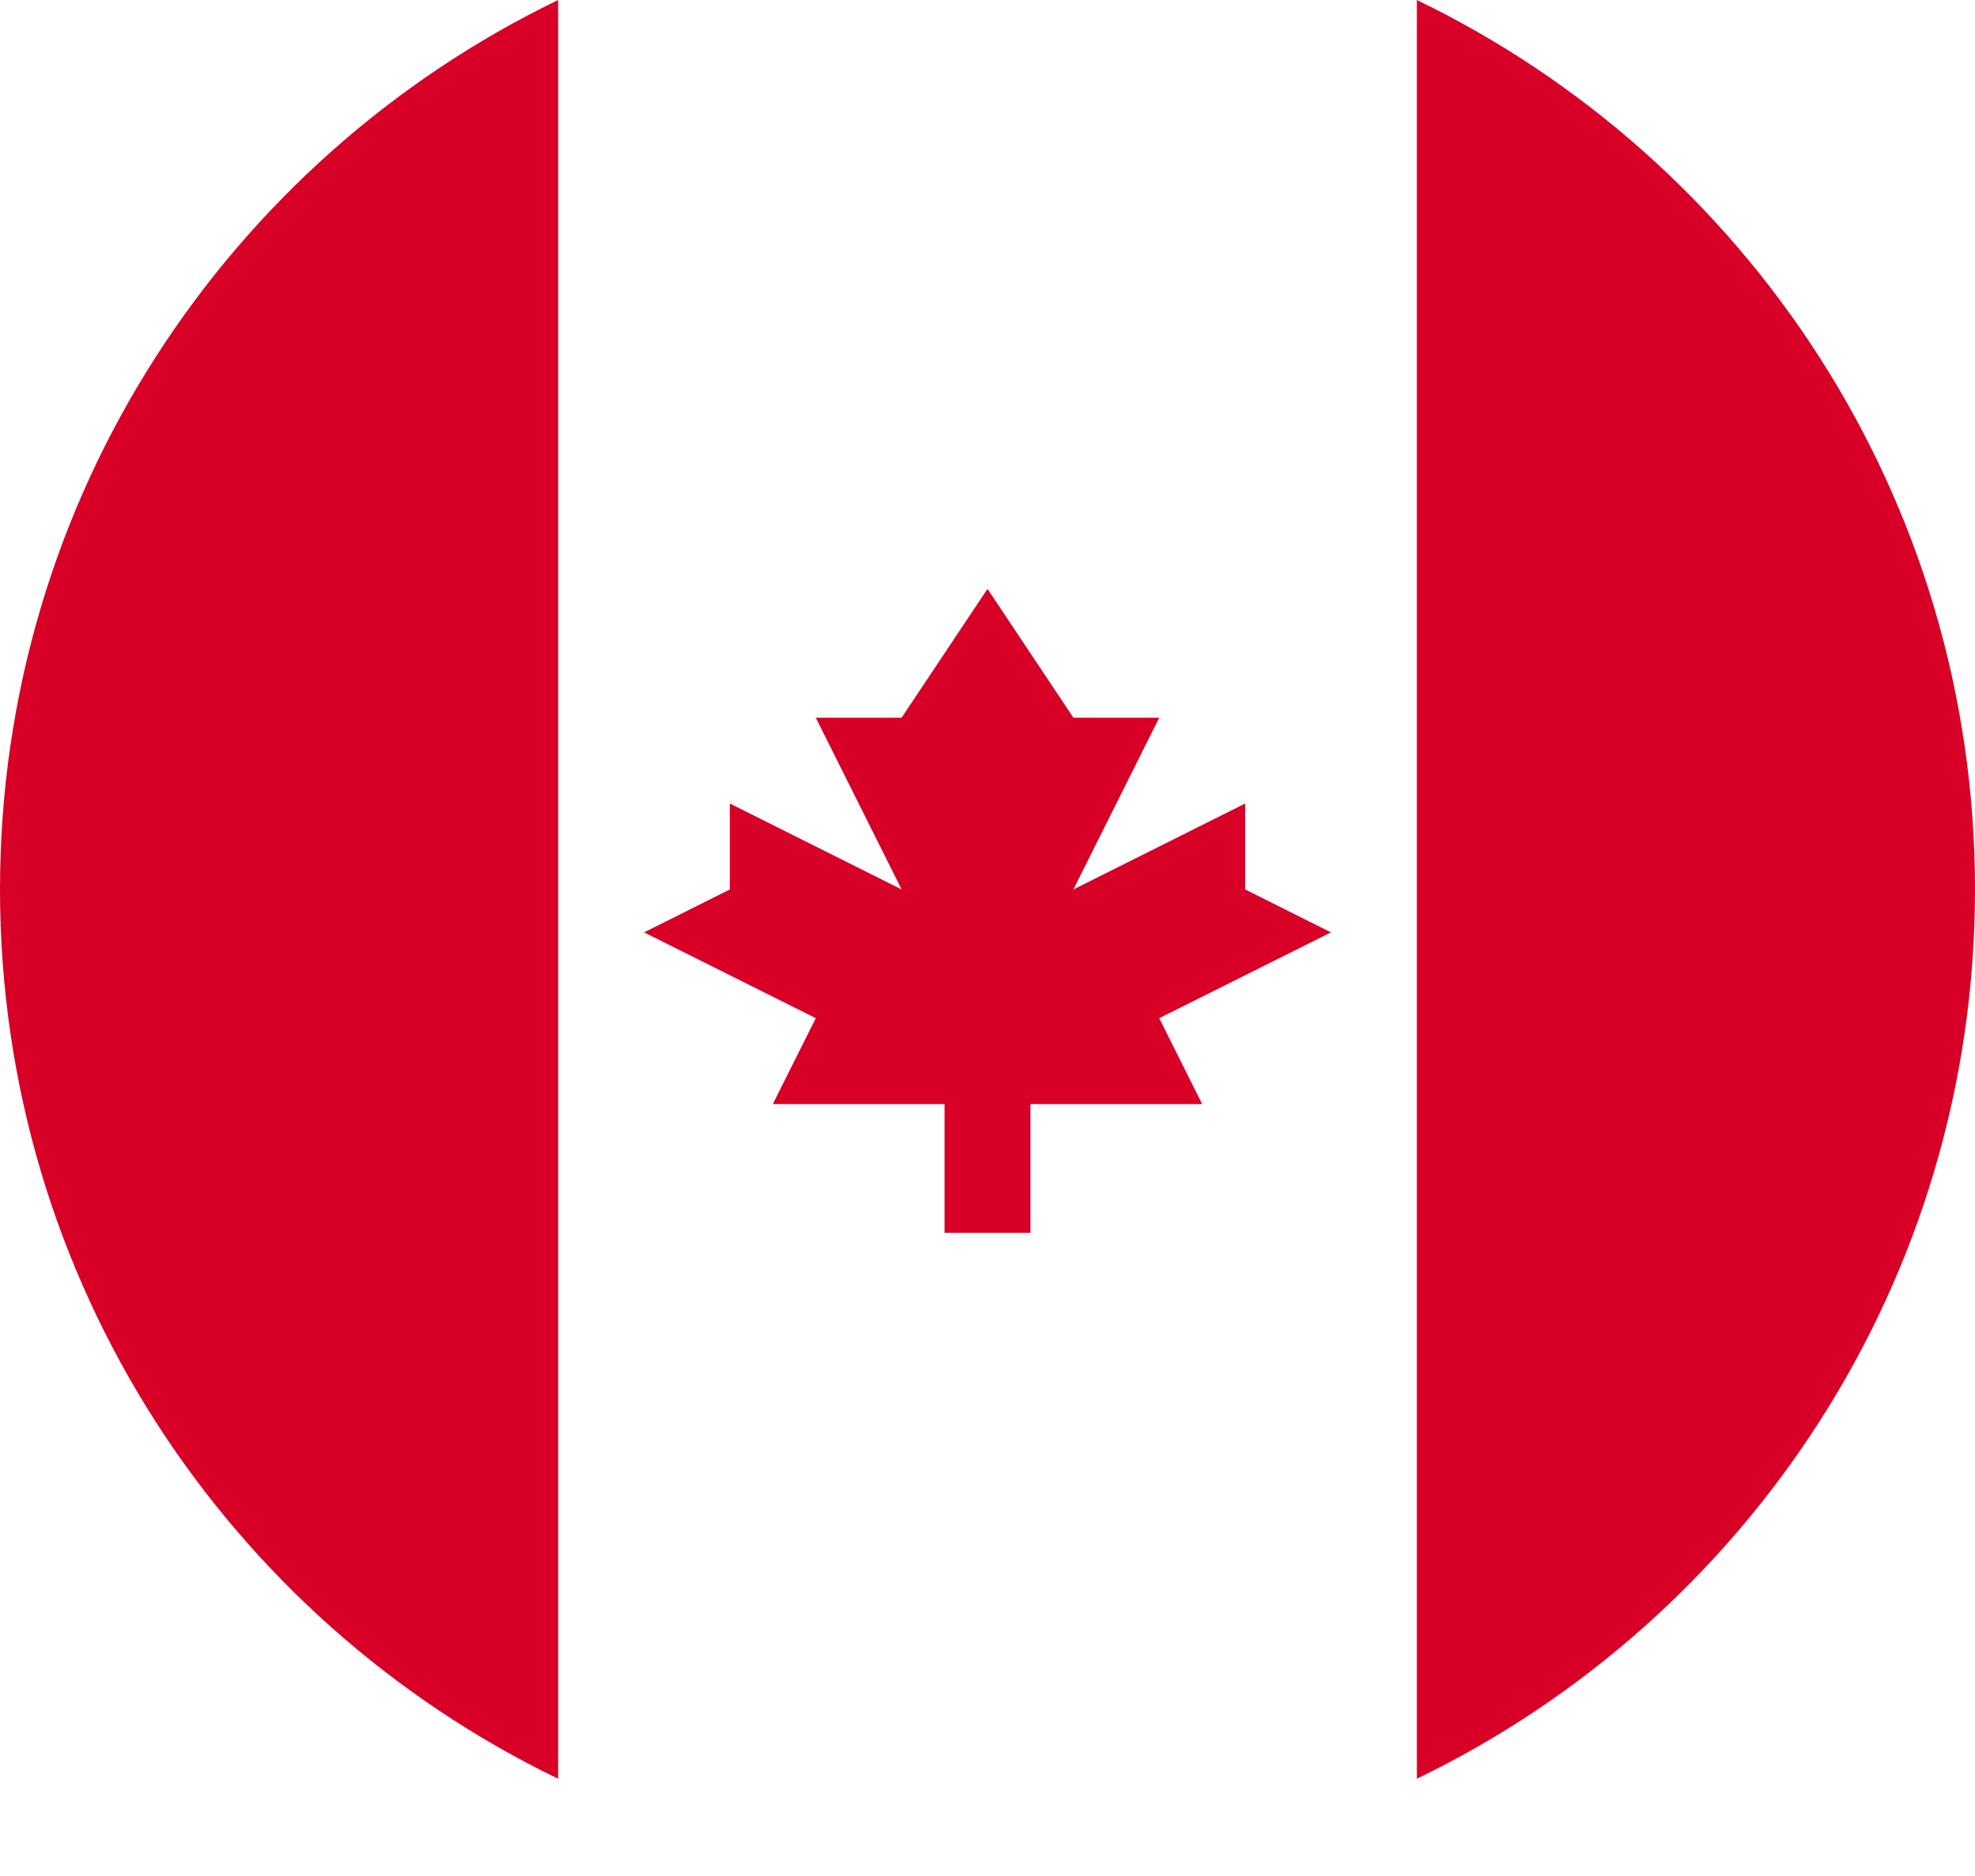 <svg preserveAspectRatio="none" width="100%" height="100%" overflow="visible" style="display: block;" viewBox="0 0 20 19" fill="none" xmlns="http://www.w3.org/2000/svg">
<g id="Group">
<path id="Vector" d="M20 9.008C20 5.043 17.693 1.617 14.348 0V18.015C17.693 16.398 20 12.972 20 9.008V9.008Z" fill="#D80027"/>
<path id="Vector_2" d="M0 9.008C0 12.972 2.307 16.398 5.652 18.015V0C2.307 1.617 0 5.043 0 9.008Z" fill="#D80027"/>
<path id="Vector_3" d="M11.739 10.312L13.478 9.443L12.609 9.008V8.138L10.87 9.008L11.739 7.269H10.87L10 5.964L9.13 7.269H8.261L9.13 9.008L7.391 8.138V9.008L6.522 9.443L8.261 10.312L7.826 11.182H9.565V12.486H10.435V11.182H12.174L11.739 10.312Z" fill="#D80027"/>
</g>
</svg>
